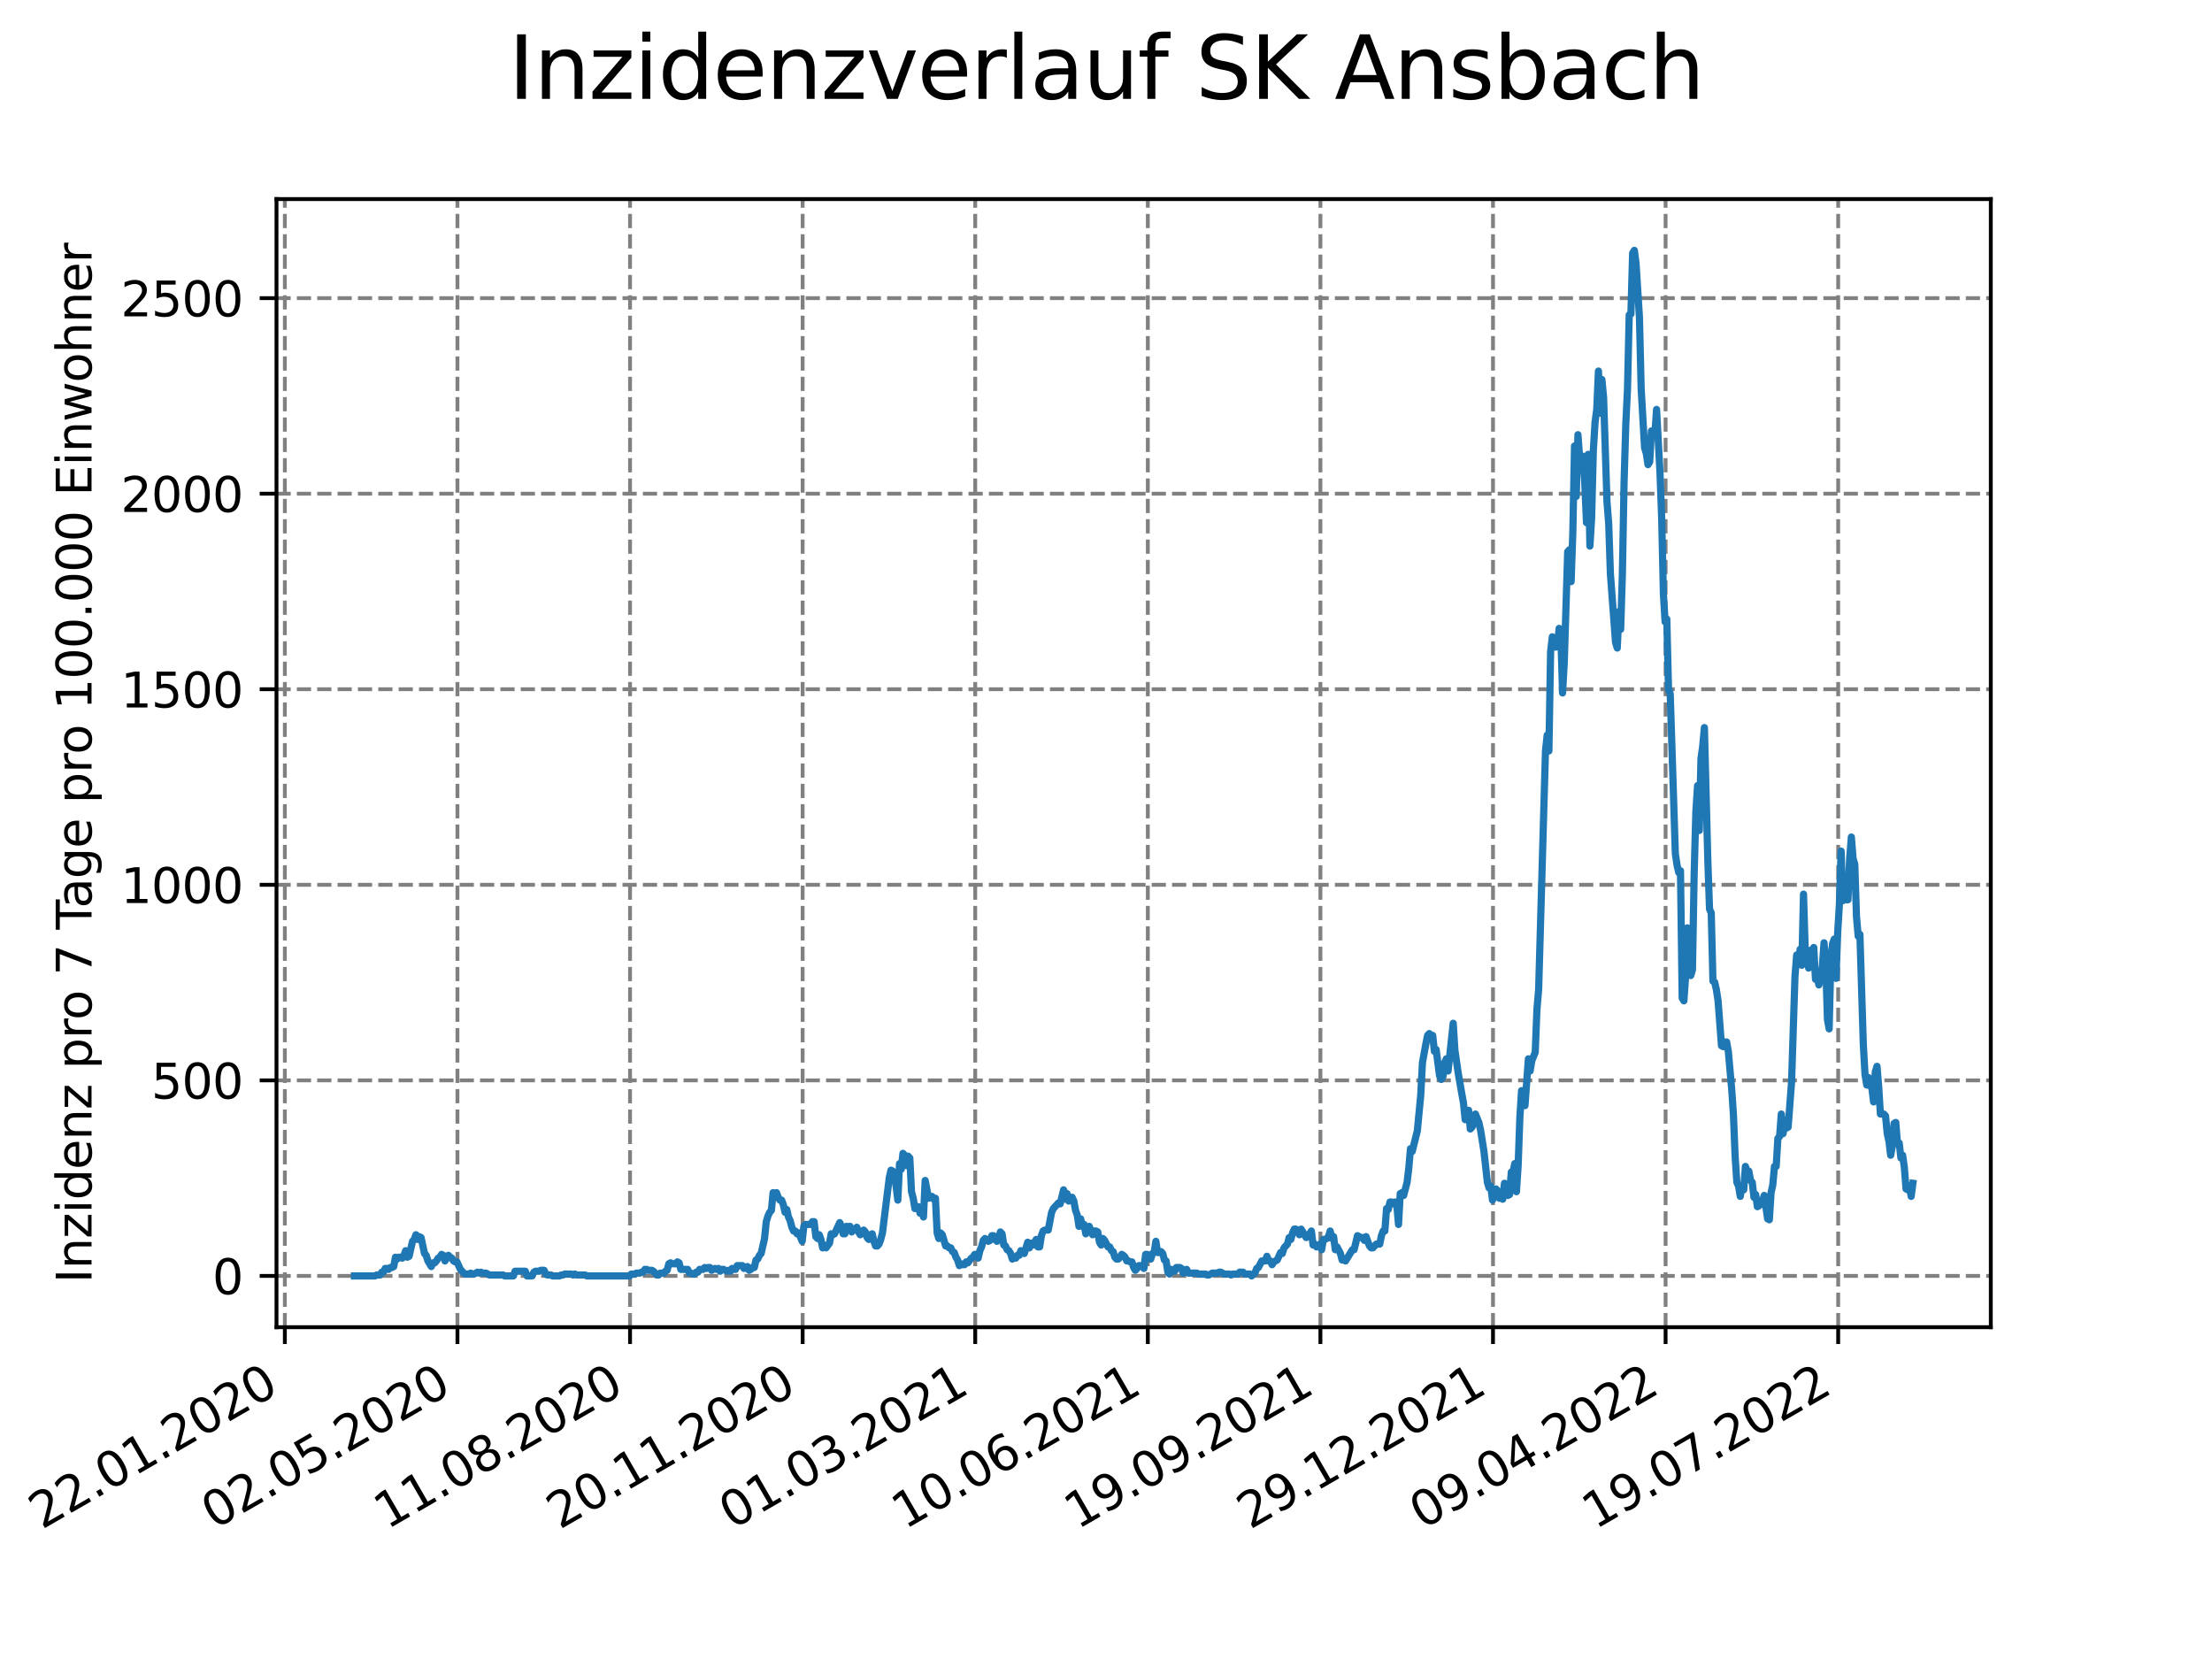 <?xml version="1.0" encoding="utf-8" standalone="no"?>
<!DOCTYPE svg PUBLIC "-//W3C//DTD SVG 1.1//EN"
  "http://www.w3.org/Graphics/SVG/1.1/DTD/svg11.dtd">
<svg xmlns:xlink="http://www.w3.org/1999/xlink" width="460.8pt" height="345.6pt" viewBox="0 0 460.8 345.6" xmlns="http://www.w3.org/2000/svg" version="1.1">
 <defs>
  <style type="text/css">*{stroke-linejoin: round; stroke-linecap: butt}</style>
 </defs>
 <g id="figure_1">
  <g id="patch_1">
   <path d="M 0 345.6 
L 460.8 345.6 
L 460.8 0 
L 0 0 
z
" style="fill: #ffffff"/>
  </g>
  <g id="axes_1">
   <g id="patch_2">
    <path d="M 57.6 276.48 
L 414.72 276.48 
L 414.72 41.472 
L 57.6 41.472 
z
" style="fill: #ffffff"/>
   </g>
   <g id="matplotlib.axis_1">
    <g id="xtick_1">
     <g id="line2d_1">
      <path d="M 59.341 276.48 
L 59.341 41.472 
" clip-path="url(#p4376eb3141)" style="fill: none; stroke-dasharray: 2.96,1.28; stroke-dashoffset: 0; stroke: #808080; stroke-width: 0.8"/>
     </g>
     <g id="line2d_2">
      <defs>
       <path id="m35009c2c95" d="M 0 0 
L 0 3.5 
" style="stroke: #000000; stroke-width: 0.8"/>
      </defs>
      <g>
       <use xlink:href="#m35009c2c95" x="59.341" y="276.48" style="stroke: #000000; stroke-width: 0.8"/>
      </g>
     </g>
     <g id="text_1">
      <!-- 22.01.2020 -->
      <g transform="translate(8.716 318.689)rotate(-30)scale(0.1 -0.1)">
       <defs>
        <path id="DejaVuSans-32" d="M 1228 531 
L 3431 531 
L 3431 0 
L 469 0 
L 469 531 
Q 828 903 1448 1529 
Q 2069 2156 2228 2338 
Q 2531 2678 2651 2914 
Q 2772 3150 2772 3378 
Q 2772 3750 2511 3984 
Q 2250 4219 1831 4219 
Q 1534 4219 1204 4116 
Q 875 4013 500 3803 
L 500 4441 
Q 881 4594 1212 4672 
Q 1544 4750 1819 4750 
Q 2544 4750 2975 4387 
Q 3406 4025 3406 3419 
Q 3406 3131 3298 2873 
Q 3191 2616 2906 2266 
Q 2828 2175 2409 1742 
Q 1991 1309 1228 531 
z
" transform="scale(0.016)"/>
        <path id="DejaVuSans-2e" d="M 684 794 
L 1344 794 
L 1344 0 
L 684 0 
L 684 794 
z
" transform="scale(0.016)"/>
        <path id="DejaVuSans-30" d="M 2034 4250 
Q 1547 4250 1301 3770 
Q 1056 3291 1056 2328 
Q 1056 1369 1301 889 
Q 1547 409 2034 409 
Q 2525 409 2770 889 
Q 3016 1369 3016 2328 
Q 3016 3291 2770 3770 
Q 2525 4250 2034 4250 
z
M 2034 4750 
Q 2819 4750 3233 4129 
Q 3647 3509 3647 2328 
Q 3647 1150 3233 529 
Q 2819 -91 2034 -91 
Q 1250 -91 836 529 
Q 422 1150 422 2328 
Q 422 3509 836 4129 
Q 1250 4750 2034 4750 
z
" transform="scale(0.016)"/>
        <path id="DejaVuSans-31" d="M 794 531 
L 1825 531 
L 1825 4091 
L 703 3866 
L 703 4441 
L 1819 4666 
L 2450 4666 
L 2450 531 
L 3481 531 
L 3481 0 
L 794 0 
L 794 531 
z
" transform="scale(0.016)"/>
       </defs>
       <use xlink:href="#DejaVuSans-32"/>
       <use xlink:href="#DejaVuSans-32" x="63.623"/>
       <use xlink:href="#DejaVuSans-2e" x="127.246"/>
       <use xlink:href="#DejaVuSans-30" x="159.033"/>
       <use xlink:href="#DejaVuSans-31" x="222.656"/>
       <use xlink:href="#DejaVuSans-2e" x="286.279"/>
       <use xlink:href="#DejaVuSans-32" x="318.066"/>
       <use xlink:href="#DejaVuSans-30" x="381.689"/>
       <use xlink:href="#DejaVuSans-32" x="445.312"/>
       <use xlink:href="#DejaVuSans-30" x="508.936"/>
      </g>
     </g>
    </g>
    <g id="xtick_2">
     <g id="line2d_3">
      <path d="M 95.295 276.48 
L 95.295 41.472 
" clip-path="url(#p4376eb3141)" style="fill: none; stroke-dasharray: 2.96,1.28; stroke-dashoffset: 0; stroke: #808080; stroke-width: 0.8"/>
     </g>
     <g id="line2d_4">
      <g>
       <use xlink:href="#m35009c2c95" x="95.295" y="276.48" style="stroke: #000000; stroke-width: 0.8"/>
      </g>
     </g>
     <g id="text_2">
      <!-- 02.05.2020 -->
      <g transform="translate(44.67 318.689)rotate(-30)scale(0.1 -0.1)">
       <defs>
        <path id="DejaVuSans-35" d="M 691 4666 
L 3169 4666 
L 3169 4134 
L 1269 4134 
L 1269 2991 
Q 1406 3038 1543 3061 
Q 1681 3084 1819 3084 
Q 2600 3084 3056 2656 
Q 3513 2228 3513 1497 
Q 3513 744 3044 326 
Q 2575 -91 1722 -91 
Q 1428 -91 1123 -41 
Q 819 9 494 109 
L 494 744 
Q 775 591 1075 516 
Q 1375 441 1709 441 
Q 2250 441 2565 725 
Q 2881 1009 2881 1497 
Q 2881 1984 2565 2268 
Q 2250 2553 1709 2553 
Q 1456 2553 1204 2497 
Q 953 2441 691 2322 
L 691 4666 
z
" transform="scale(0.016)"/>
       </defs>
       <use xlink:href="#DejaVuSans-30"/>
       <use xlink:href="#DejaVuSans-32" x="63.623"/>
       <use xlink:href="#DejaVuSans-2e" x="127.246"/>
       <use xlink:href="#DejaVuSans-30" x="159.033"/>
       <use xlink:href="#DejaVuSans-35" x="222.656"/>
       <use xlink:href="#DejaVuSans-2e" x="286.279"/>
       <use xlink:href="#DejaVuSans-32" x="318.066"/>
       <use xlink:href="#DejaVuSans-30" x="381.689"/>
       <use xlink:href="#DejaVuSans-32" x="445.312"/>
       <use xlink:href="#DejaVuSans-30" x="508.936"/>
      </g>
     </g>
    </g>
    <g id="xtick_3">
     <g id="line2d_5">
      <path d="M 131.249 276.48 
L 131.249 41.472 
" clip-path="url(#p4376eb3141)" style="fill: none; stroke-dasharray: 2.96,1.28; stroke-dashoffset: 0; stroke: #808080; stroke-width: 0.8"/>
     </g>
     <g id="line2d_6">
      <g>
       <use xlink:href="#m35009c2c95" x="131.249" y="276.48" style="stroke: #000000; stroke-width: 0.8"/>
      </g>
     </g>
     <g id="text_3">
      <!-- 11.08.2020 -->
      <g transform="translate(80.624 318.689)rotate(-30)scale(0.1 -0.1)">
       <defs>
        <path id="DejaVuSans-38" d="M 2034 2216 
Q 1584 2216 1326 1975 
Q 1069 1734 1069 1313 
Q 1069 891 1326 650 
Q 1584 409 2034 409 
Q 2484 409 2743 651 
Q 3003 894 3003 1313 
Q 3003 1734 2745 1975 
Q 2488 2216 2034 2216 
z
M 1403 2484 
Q 997 2584 770 2862 
Q 544 3141 544 3541 
Q 544 4100 942 4425 
Q 1341 4750 2034 4750 
Q 2731 4750 3128 4425 
Q 3525 4100 3525 3541 
Q 3525 3141 3298 2862 
Q 3072 2584 2669 2484 
Q 3125 2378 3379 2068 
Q 3634 1759 3634 1313 
Q 3634 634 3220 271 
Q 2806 -91 2034 -91 
Q 1263 -91 848 271 
Q 434 634 434 1313 
Q 434 1759 690 2068 
Q 947 2378 1403 2484 
z
M 1172 3481 
Q 1172 3119 1398 2916 
Q 1625 2713 2034 2713 
Q 2441 2713 2670 2916 
Q 2900 3119 2900 3481 
Q 2900 3844 2670 4047 
Q 2441 4250 2034 4250 
Q 1625 4250 1398 4047 
Q 1172 3844 1172 3481 
z
" transform="scale(0.016)"/>
       </defs>
       <use xlink:href="#DejaVuSans-31"/>
       <use xlink:href="#DejaVuSans-31" x="63.623"/>
       <use xlink:href="#DejaVuSans-2e" x="127.246"/>
       <use xlink:href="#DejaVuSans-30" x="159.033"/>
       <use xlink:href="#DejaVuSans-38" x="222.656"/>
       <use xlink:href="#DejaVuSans-2e" x="286.279"/>
       <use xlink:href="#DejaVuSans-32" x="318.066"/>
       <use xlink:href="#DejaVuSans-30" x="381.689"/>
       <use xlink:href="#DejaVuSans-32" x="445.312"/>
       <use xlink:href="#DejaVuSans-30" x="508.936"/>
      </g>
     </g>
    </g>
    <g id="xtick_4">
     <g id="line2d_7">
      <path d="M 167.204 276.48 
L 167.204 41.472 
" clip-path="url(#p4376eb3141)" style="fill: none; stroke-dasharray: 2.96,1.28; stroke-dashoffset: 0; stroke: #808080; stroke-width: 0.8"/>
     </g>
     <g id="line2d_8">
      <g>
       <use xlink:href="#m35009c2c95" x="167.204" y="276.48" style="stroke: #000000; stroke-width: 0.8"/>
      </g>
     </g>
     <g id="text_4">
      <!-- 20.11.2020 -->
      <g transform="translate(116.578 318.689)rotate(-30)scale(0.1 -0.1)">
       <use xlink:href="#DejaVuSans-32"/>
       <use xlink:href="#DejaVuSans-30" x="63.623"/>
       <use xlink:href="#DejaVuSans-2e" x="127.246"/>
       <use xlink:href="#DejaVuSans-31" x="159.033"/>
       <use xlink:href="#DejaVuSans-31" x="222.656"/>
       <use xlink:href="#DejaVuSans-2e" x="286.279"/>
       <use xlink:href="#DejaVuSans-32" x="318.066"/>
       <use xlink:href="#DejaVuSans-30" x="381.689"/>
       <use xlink:href="#DejaVuSans-32" x="445.312"/>
       <use xlink:href="#DejaVuSans-30" x="508.936"/>
      </g>
     </g>
    </g>
    <g id="xtick_5">
     <g id="line2d_9">
      <path d="M 203.158 276.48 
L 203.158 41.472 
" clip-path="url(#p4376eb3141)" style="fill: none; stroke-dasharray: 2.96,1.28; stroke-dashoffset: 0; stroke: #808080; stroke-width: 0.8"/>
     </g>
     <g id="line2d_10">
      <g>
       <use xlink:href="#m35009c2c95" x="203.158" y="276.48" style="stroke: #000000; stroke-width: 0.8"/>
      </g>
     </g>
     <g id="text_5">
      <!-- 01.03.2021 -->
      <g transform="translate(152.532 318.689)rotate(-30)scale(0.1 -0.1)">
       <defs>
        <path id="DejaVuSans-33" d="M 2597 2516 
Q 3050 2419 3304 2112 
Q 3559 1806 3559 1356 
Q 3559 666 3084 287 
Q 2609 -91 1734 -91 
Q 1441 -91 1130 -33 
Q 819 25 488 141 
L 488 750 
Q 750 597 1062 519 
Q 1375 441 1716 441 
Q 2309 441 2620 675 
Q 2931 909 2931 1356 
Q 2931 1769 2642 2001 
Q 2353 2234 1838 2234 
L 1294 2234 
L 1294 2753 
L 1863 2753 
Q 2328 2753 2575 2939 
Q 2822 3125 2822 3475 
Q 2822 3834 2567 4026 
Q 2313 4219 1838 4219 
Q 1578 4219 1281 4162 
Q 984 4106 628 3988 
L 628 4550 
Q 988 4650 1302 4700 
Q 1616 4750 1894 4750 
Q 2613 4750 3031 4423 
Q 3450 4097 3450 3541 
Q 3450 3153 3228 2886 
Q 3006 2619 2597 2516 
z
" transform="scale(0.016)"/>
       </defs>
       <use xlink:href="#DejaVuSans-30"/>
       <use xlink:href="#DejaVuSans-31" x="63.623"/>
       <use xlink:href="#DejaVuSans-2e" x="127.246"/>
       <use xlink:href="#DejaVuSans-30" x="159.033"/>
       <use xlink:href="#DejaVuSans-33" x="222.656"/>
       <use xlink:href="#DejaVuSans-2e" x="286.279"/>
       <use xlink:href="#DejaVuSans-32" x="318.066"/>
       <use xlink:href="#DejaVuSans-30" x="381.689"/>
       <use xlink:href="#DejaVuSans-32" x="445.312"/>
       <use xlink:href="#DejaVuSans-31" x="508.936"/>
      </g>
     </g>
    </g>
    <g id="xtick_6">
     <g id="line2d_11">
      <path d="M 239.112 276.48 
L 239.112 41.472 
" clip-path="url(#p4376eb3141)" style="fill: none; stroke-dasharray: 2.96,1.28; stroke-dashoffset: 0; stroke: #808080; stroke-width: 0.8"/>
     </g>
     <g id="line2d_12">
      <g>
       <use xlink:href="#m35009c2c95" x="239.112" y="276.48" style="stroke: #000000; stroke-width: 0.8"/>
      </g>
     </g>
     <g id="text_6">
      <!-- 10.06.2021 -->
      <g transform="translate(188.486 318.689)rotate(-30)scale(0.1 -0.1)">
       <defs>
        <path id="DejaVuSans-36" d="M 2113 2584 
Q 1688 2584 1439 2293 
Q 1191 2003 1191 1497 
Q 1191 994 1439 701 
Q 1688 409 2113 409 
Q 2538 409 2786 701 
Q 3034 994 3034 1497 
Q 3034 2003 2786 2293 
Q 2538 2584 2113 2584 
z
M 3366 4563 
L 3366 3988 
Q 3128 4100 2886 4159 
Q 2644 4219 2406 4219 
Q 1781 4219 1451 3797 
Q 1122 3375 1075 2522 
Q 1259 2794 1537 2939 
Q 1816 3084 2150 3084 
Q 2853 3084 3261 2657 
Q 3669 2231 3669 1497 
Q 3669 778 3244 343 
Q 2819 -91 2113 -91 
Q 1303 -91 875 529 
Q 447 1150 447 2328 
Q 447 3434 972 4092 
Q 1497 4750 2381 4750 
Q 2619 4750 2861 4703 
Q 3103 4656 3366 4563 
z
" transform="scale(0.016)"/>
       </defs>
       <use xlink:href="#DejaVuSans-31"/>
       <use xlink:href="#DejaVuSans-30" x="63.623"/>
       <use xlink:href="#DejaVuSans-2e" x="127.246"/>
       <use xlink:href="#DejaVuSans-30" x="159.033"/>
       <use xlink:href="#DejaVuSans-36" x="222.656"/>
       <use xlink:href="#DejaVuSans-2e" x="286.279"/>
       <use xlink:href="#DejaVuSans-32" x="318.066"/>
       <use xlink:href="#DejaVuSans-30" x="381.689"/>
       <use xlink:href="#DejaVuSans-32" x="445.312"/>
       <use xlink:href="#DejaVuSans-31" x="508.936"/>
      </g>
     </g>
    </g>
    <g id="xtick_7">
     <g id="line2d_13">
      <path d="M 275.066 276.48 
L 275.066 41.472 
" clip-path="url(#p4376eb3141)" style="fill: none; stroke-dasharray: 2.96,1.28; stroke-dashoffset: 0; stroke: #808080; stroke-width: 0.8"/>
     </g>
     <g id="line2d_14">
      <g>
       <use xlink:href="#m35009c2c95" x="275.066" y="276.48" style="stroke: #000000; stroke-width: 0.8"/>
      </g>
     </g>
     <g id="text_7">
      <!-- 19.09.2021 -->
      <g transform="translate(224.441 318.689)rotate(-30)scale(0.1 -0.1)">
       <defs>
        <path id="DejaVuSans-39" d="M 703 97 
L 703 672 
Q 941 559 1184 500 
Q 1428 441 1663 441 
Q 2288 441 2617 861 
Q 2947 1281 2994 2138 
Q 2813 1869 2534 1725 
Q 2256 1581 1919 1581 
Q 1219 1581 811 2004 
Q 403 2428 403 3163 
Q 403 3881 828 4315 
Q 1253 4750 1959 4750 
Q 2769 4750 3195 4129 
Q 3622 3509 3622 2328 
Q 3622 1225 3098 567 
Q 2575 -91 1691 -91 
Q 1453 -91 1209 -44 
Q 966 3 703 97 
z
M 1959 2075 
Q 2384 2075 2632 2365 
Q 2881 2656 2881 3163 
Q 2881 3666 2632 3958 
Q 2384 4250 1959 4250 
Q 1534 4250 1286 3958 
Q 1038 3666 1038 3163 
Q 1038 2656 1286 2365 
Q 1534 2075 1959 2075 
z
" transform="scale(0.016)"/>
       </defs>
       <use xlink:href="#DejaVuSans-31"/>
       <use xlink:href="#DejaVuSans-39" x="63.623"/>
       <use xlink:href="#DejaVuSans-2e" x="127.246"/>
       <use xlink:href="#DejaVuSans-30" x="159.033"/>
       <use xlink:href="#DejaVuSans-39" x="222.656"/>
       <use xlink:href="#DejaVuSans-2e" x="286.279"/>
       <use xlink:href="#DejaVuSans-32" x="318.066"/>
       <use xlink:href="#DejaVuSans-30" x="381.689"/>
       <use xlink:href="#DejaVuSans-32" x="445.312"/>
       <use xlink:href="#DejaVuSans-31" x="508.936"/>
      </g>
     </g>
    </g>
    <g id="xtick_8">
     <g id="line2d_15">
      <path d="M 311.02 276.48 
L 311.02 41.472 
" clip-path="url(#p4376eb3141)" style="fill: none; stroke-dasharray: 2.96,1.28; stroke-dashoffset: 0; stroke: #808080; stroke-width: 0.8"/>
     </g>
     <g id="line2d_16">
      <g>
       <use xlink:href="#m35009c2c95" x="311.02" y="276.48" style="stroke: #000000; stroke-width: 0.8"/>
      </g>
     </g>
     <g id="text_8">
      <!-- 29.12.2021 -->
      <g transform="translate(260.395 318.689)rotate(-30)scale(0.1 -0.1)">
       <use xlink:href="#DejaVuSans-32"/>
       <use xlink:href="#DejaVuSans-39" x="63.623"/>
       <use xlink:href="#DejaVuSans-2e" x="127.246"/>
       <use xlink:href="#DejaVuSans-31" x="159.033"/>
       <use xlink:href="#DejaVuSans-32" x="222.656"/>
       <use xlink:href="#DejaVuSans-2e" x="286.279"/>
       <use xlink:href="#DejaVuSans-32" x="318.066"/>
       <use xlink:href="#DejaVuSans-30" x="381.689"/>
       <use xlink:href="#DejaVuSans-32" x="445.312"/>
       <use xlink:href="#DejaVuSans-31" x="508.936"/>
      </g>
     </g>
    </g>
    <g id="xtick_9">
     <g id="line2d_17">
      <path d="M 346.974 276.48 
L 346.974 41.472 
" clip-path="url(#p4376eb3141)" style="fill: none; stroke-dasharray: 2.96,1.28; stroke-dashoffset: 0; stroke: #808080; stroke-width: 0.8"/>
     </g>
     <g id="line2d_18">
      <g>
       <use xlink:href="#m35009c2c95" x="346.974" y="276.48" style="stroke: #000000; stroke-width: 0.8"/>
      </g>
     </g>
     <g id="text_9">
      <!-- 09.04.2022 -->
      <g transform="translate(296.349 318.689)rotate(-30)scale(0.1 -0.1)">
       <defs>
        <path id="DejaVuSans-34" d="M 2419 4116 
L 825 1625 
L 2419 1625 
L 2419 4116 
z
M 2253 4666 
L 3047 4666 
L 3047 1625 
L 3713 1625 
L 3713 1100 
L 3047 1100 
L 3047 0 
L 2419 0 
L 2419 1100 
L 313 1100 
L 313 1709 
L 2253 4666 
z
" transform="scale(0.016)"/>
       </defs>
       <use xlink:href="#DejaVuSans-30"/>
       <use xlink:href="#DejaVuSans-39" x="63.623"/>
       <use xlink:href="#DejaVuSans-2e" x="127.246"/>
       <use xlink:href="#DejaVuSans-30" x="159.033"/>
       <use xlink:href="#DejaVuSans-34" x="222.656"/>
       <use xlink:href="#DejaVuSans-2e" x="286.279"/>
       <use xlink:href="#DejaVuSans-32" x="318.066"/>
       <use xlink:href="#DejaVuSans-30" x="381.689"/>
       <use xlink:href="#DejaVuSans-32" x="445.312"/>
       <use xlink:href="#DejaVuSans-32" x="508.936"/>
      </g>
     </g>
    </g>
    <g id="xtick_10">
     <g id="line2d_19">
      <path d="M 382.928 276.48 
L 382.928 41.472 
" clip-path="url(#p4376eb3141)" style="fill: none; stroke-dasharray: 2.96,1.28; stroke-dashoffset: 0; stroke: #808080; stroke-width: 0.8"/>
     </g>
     <g id="line2d_20">
      <g>
       <use xlink:href="#m35009c2c95" x="382.928" y="276.48" style="stroke: #000000; stroke-width: 0.8"/>
      </g>
     </g>
     <g id="text_10">
      <!-- 19.07.2022 -->
      <g transform="translate(332.303 318.689)rotate(-30)scale(0.1 -0.1)">
       <defs>
        <path id="DejaVuSans-37" d="M 525 4666 
L 3525 4666 
L 3525 4397 
L 1831 0 
L 1172 0 
L 2766 4134 
L 525 4134 
L 525 4666 
z
" transform="scale(0.016)"/>
       </defs>
       <use xlink:href="#DejaVuSans-31"/>
       <use xlink:href="#DejaVuSans-39" x="63.623"/>
       <use xlink:href="#DejaVuSans-2e" x="127.246"/>
       <use xlink:href="#DejaVuSans-30" x="159.033"/>
       <use xlink:href="#DejaVuSans-37" x="222.656"/>
       <use xlink:href="#DejaVuSans-2e" x="286.279"/>
       <use xlink:href="#DejaVuSans-32" x="318.066"/>
       <use xlink:href="#DejaVuSans-30" x="381.689"/>
       <use xlink:href="#DejaVuSans-32" x="445.312"/>
       <use xlink:href="#DejaVuSans-32" x="508.936"/>
      </g>
     </g>
    </g>
   </g>
   <g id="matplotlib.axis_2">
    <g id="ytick_1">
     <g id="line2d_21">
      <path d="M 57.6 265.798 
L 414.72 265.798 
" clip-path="url(#p4376eb3141)" style="fill: none; stroke-dasharray: 2.96,1.28; stroke-dashoffset: 0; stroke: #808080; stroke-width: 0.8"/>
     </g>
     <g id="line2d_22">
      <defs>
       <path id="mbdd6dfd8a4" d="M 0 0 
L -3.5 0 
" style="stroke: #000000; stroke-width: 0.8"/>
      </defs>
      <g>
       <use xlink:href="#mbdd6dfd8a4" x="57.6" y="265.798" style="stroke: #000000; stroke-width: 0.8"/>
      </g>
     </g>
     <g id="text_11">
      <!-- 0 -->
      <g transform="translate(44.237 269.597)scale(0.1 -0.1)">
       <use xlink:href="#DejaVuSans-30"/>
      </g>
     </g>
    </g>
    <g id="ytick_2">
     <g id="line2d_23">
      <path d="M 57.6 225.059 
L 414.72 225.059 
" clip-path="url(#p4376eb3141)" style="fill: none; stroke-dasharray: 2.96,1.28; stroke-dashoffset: 0; stroke: #808080; stroke-width: 0.8"/>
     </g>
     <g id="line2d_24">
      <g>
       <use xlink:href="#mbdd6dfd8a4" x="57.6" y="225.059" style="stroke: #000000; stroke-width: 0.8"/>
      </g>
     </g>
     <g id="text_12">
      <!-- 500 -->
      <g transform="translate(31.512 228.859)scale(0.1 -0.1)">
       <use xlink:href="#DejaVuSans-35"/>
       <use xlink:href="#DejaVuSans-30" x="63.623"/>
       <use xlink:href="#DejaVuSans-30" x="127.246"/>
      </g>
     </g>
    </g>
    <g id="ytick_3">
     <g id="line2d_25">
      <path d="M 57.6 184.321 
L 414.72 184.321 
" clip-path="url(#p4376eb3141)" style="fill: none; stroke-dasharray: 2.96,1.28; stroke-dashoffset: 0; stroke: #808080; stroke-width: 0.8"/>
     </g>
     <g id="line2d_26">
      <g>
       <use xlink:href="#mbdd6dfd8a4" x="57.6" y="184.321" style="stroke: #000000; stroke-width: 0.8"/>
      </g>
     </g>
     <g id="text_13">
      <!-- 1000 -->
      <g transform="translate(25.15 188.12)scale(0.1 -0.1)">
       <use xlink:href="#DejaVuSans-31"/>
       <use xlink:href="#DejaVuSans-30" x="63.623"/>
       <use xlink:href="#DejaVuSans-30" x="127.246"/>
       <use xlink:href="#DejaVuSans-30" x="190.869"/>
      </g>
     </g>
    </g>
    <g id="ytick_4">
     <g id="line2d_27">
      <path d="M 57.6 143.582 
L 414.72 143.582 
" clip-path="url(#p4376eb3141)" style="fill: none; stroke-dasharray: 2.96,1.28; stroke-dashoffset: 0; stroke: #808080; stroke-width: 0.8"/>
     </g>
     <g id="line2d_28">
      <g>
       <use xlink:href="#mbdd6dfd8a4" x="57.6" y="143.582" style="stroke: #000000; stroke-width: 0.8"/>
      </g>
     </g>
     <g id="text_14">
      <!-- 1500 -->
      <g transform="translate(25.15 147.382)scale(0.1 -0.1)">
       <use xlink:href="#DejaVuSans-31"/>
       <use xlink:href="#DejaVuSans-35" x="63.623"/>
       <use xlink:href="#DejaVuSans-30" x="127.246"/>
       <use xlink:href="#DejaVuSans-30" x="190.869"/>
      </g>
     </g>
    </g>
    <g id="ytick_5">
     <g id="line2d_29">
      <path d="M 57.6 102.844 
L 414.72 102.844 
" clip-path="url(#p4376eb3141)" style="fill: none; stroke-dasharray: 2.96,1.28; stroke-dashoffset: 0; stroke: #808080; stroke-width: 0.8"/>
     </g>
     <g id="line2d_30">
      <g>
       <use xlink:href="#mbdd6dfd8a4" x="57.6" y="102.844" style="stroke: #000000; stroke-width: 0.8"/>
      </g>
     </g>
     <g id="text_15">
      <!-- 2000 -->
      <g transform="translate(25.15 106.643)scale(0.1 -0.1)">
       <use xlink:href="#DejaVuSans-32"/>
       <use xlink:href="#DejaVuSans-30" x="63.623"/>
       <use xlink:href="#DejaVuSans-30" x="127.246"/>
       <use xlink:href="#DejaVuSans-30" x="190.869"/>
      </g>
     </g>
    </g>
    <g id="ytick_6">
     <g id="line2d_31">
      <path d="M 57.6 62.105 
L 414.72 62.105 
" clip-path="url(#p4376eb3141)" style="fill: none; stroke-dasharray: 2.96,1.28; stroke-dashoffset: 0; stroke: #808080; stroke-width: 0.8"/>
     </g>
     <g id="line2d_32">
      <g>
       <use xlink:href="#mbdd6dfd8a4" x="57.6" y="62.105" style="stroke: #000000; stroke-width: 0.8"/>
      </g>
     </g>
     <g id="text_16">
      <!-- 2500 -->
      <g transform="translate(25.15 65.905)scale(0.1 -0.1)">
       <use xlink:href="#DejaVuSans-32"/>
       <use xlink:href="#DejaVuSans-35" x="63.623"/>
       <use xlink:href="#DejaVuSans-30" x="127.246"/>
       <use xlink:href="#DejaVuSans-30" x="190.869"/>
      </g>
     </g>
    </g>
    <g id="text_17">
     <!-- Inzidenz pro 7 Tage pro 100.000 Einwohner -->
     <g transform="translate(19.07 267.301)rotate(-90)scale(0.1 -0.1)">
      <defs>
       <path id="DejaVuSans-49" d="M 628 4666 
L 1259 4666 
L 1259 0 
L 628 0 
L 628 4666 
z
" transform="scale(0.016)"/>
       <path id="DejaVuSans-6e" d="M 3513 2113 
L 3513 0 
L 2938 0 
L 2938 2094 
Q 2938 2591 2744 2837 
Q 2550 3084 2163 3084 
Q 1697 3084 1428 2787 
Q 1159 2491 1159 1978 
L 1159 0 
L 581 0 
L 581 3500 
L 1159 3500 
L 1159 2956 
Q 1366 3272 1645 3428 
Q 1925 3584 2291 3584 
Q 2894 3584 3203 3211 
Q 3513 2838 3513 2113 
z
" transform="scale(0.016)"/>
       <path id="DejaVuSans-7a" d="M 353 3500 
L 3084 3500 
L 3084 2975 
L 922 459 
L 3084 459 
L 3084 0 
L 275 0 
L 275 525 
L 2438 3041 
L 353 3041 
L 353 3500 
z
" transform="scale(0.016)"/>
       <path id="DejaVuSans-69" d="M 603 3500 
L 1178 3500 
L 1178 0 
L 603 0 
L 603 3500 
z
M 603 4863 
L 1178 4863 
L 1178 4134 
L 603 4134 
L 603 4863 
z
" transform="scale(0.016)"/>
       <path id="DejaVuSans-64" d="M 2906 2969 
L 2906 4863 
L 3481 4863 
L 3481 0 
L 2906 0 
L 2906 525 
Q 2725 213 2448 61 
Q 2172 -91 1784 -91 
Q 1150 -91 751 415 
Q 353 922 353 1747 
Q 353 2572 751 3078 
Q 1150 3584 1784 3584 
Q 2172 3584 2448 3432 
Q 2725 3281 2906 2969 
z
M 947 1747 
Q 947 1113 1208 752 
Q 1469 391 1925 391 
Q 2381 391 2643 752 
Q 2906 1113 2906 1747 
Q 2906 2381 2643 2742 
Q 2381 3103 1925 3103 
Q 1469 3103 1208 2742 
Q 947 2381 947 1747 
z
" transform="scale(0.016)"/>
       <path id="DejaVuSans-65" d="M 3597 1894 
L 3597 1613 
L 953 1613 
Q 991 1019 1311 708 
Q 1631 397 2203 397 
Q 2534 397 2845 478 
Q 3156 559 3463 722 
L 3463 178 
Q 3153 47 2828 -22 
Q 2503 -91 2169 -91 
Q 1331 -91 842 396 
Q 353 884 353 1716 
Q 353 2575 817 3079 
Q 1281 3584 2069 3584 
Q 2775 3584 3186 3129 
Q 3597 2675 3597 1894 
z
M 3022 2063 
Q 3016 2534 2758 2815 
Q 2500 3097 2075 3097 
Q 1594 3097 1305 2825 
Q 1016 2553 972 2059 
L 3022 2063 
z
" transform="scale(0.016)"/>
       <path id="DejaVuSans-20" transform="scale(0.016)"/>
       <path id="DejaVuSans-70" d="M 1159 525 
L 1159 -1331 
L 581 -1331 
L 581 3500 
L 1159 3500 
L 1159 2969 
Q 1341 3281 1617 3432 
Q 1894 3584 2278 3584 
Q 2916 3584 3314 3078 
Q 3713 2572 3713 1747 
Q 3713 922 3314 415 
Q 2916 -91 2278 -91 
Q 1894 -91 1617 61 
Q 1341 213 1159 525 
z
M 3116 1747 
Q 3116 2381 2855 2742 
Q 2594 3103 2138 3103 
Q 1681 3103 1420 2742 
Q 1159 2381 1159 1747 
Q 1159 1113 1420 752 
Q 1681 391 2138 391 
Q 2594 391 2855 752 
Q 3116 1113 3116 1747 
z
" transform="scale(0.016)"/>
       <path id="DejaVuSans-72" d="M 2631 2963 
Q 2534 3019 2420 3045 
Q 2306 3072 2169 3072 
Q 1681 3072 1420 2755 
Q 1159 2438 1159 1844 
L 1159 0 
L 581 0 
L 581 3500 
L 1159 3500 
L 1159 2956 
Q 1341 3275 1631 3429 
Q 1922 3584 2338 3584 
Q 2397 3584 2469 3576 
Q 2541 3569 2628 3553 
L 2631 2963 
z
" transform="scale(0.016)"/>
       <path id="DejaVuSans-6f" d="M 1959 3097 
Q 1497 3097 1228 2736 
Q 959 2375 959 1747 
Q 959 1119 1226 758 
Q 1494 397 1959 397 
Q 2419 397 2687 759 
Q 2956 1122 2956 1747 
Q 2956 2369 2687 2733 
Q 2419 3097 1959 3097 
z
M 1959 3584 
Q 2709 3584 3137 3096 
Q 3566 2609 3566 1747 
Q 3566 888 3137 398 
Q 2709 -91 1959 -91 
Q 1206 -91 779 398 
Q 353 888 353 1747 
Q 353 2609 779 3096 
Q 1206 3584 1959 3584 
z
" transform="scale(0.016)"/>
       <path id="DejaVuSans-54" d="M -19 4666 
L 3928 4666 
L 3928 4134 
L 2272 4134 
L 2272 0 
L 1638 0 
L 1638 4134 
L -19 4134 
L -19 4666 
z
" transform="scale(0.016)"/>
       <path id="DejaVuSans-61" d="M 2194 1759 
Q 1497 1759 1228 1600 
Q 959 1441 959 1056 
Q 959 750 1161 570 
Q 1363 391 1709 391 
Q 2188 391 2477 730 
Q 2766 1069 2766 1631 
L 2766 1759 
L 2194 1759 
z
M 3341 1997 
L 3341 0 
L 2766 0 
L 2766 531 
Q 2569 213 2275 61 
Q 1981 -91 1556 -91 
Q 1019 -91 701 211 
Q 384 513 384 1019 
Q 384 1609 779 1909 
Q 1175 2209 1959 2209 
L 2766 2209 
L 2766 2266 
Q 2766 2663 2505 2880 
Q 2244 3097 1772 3097 
Q 1472 3097 1187 3025 
Q 903 2953 641 2809 
L 641 3341 
Q 956 3463 1253 3523 
Q 1550 3584 1831 3584 
Q 2591 3584 2966 3190 
Q 3341 2797 3341 1997 
z
" transform="scale(0.016)"/>
       <path id="DejaVuSans-67" d="M 2906 1791 
Q 2906 2416 2648 2759 
Q 2391 3103 1925 3103 
Q 1463 3103 1205 2759 
Q 947 2416 947 1791 
Q 947 1169 1205 825 
Q 1463 481 1925 481 
Q 2391 481 2648 825 
Q 2906 1169 2906 1791 
z
M 3481 434 
Q 3481 -459 3084 -895 
Q 2688 -1331 1869 -1331 
Q 1566 -1331 1297 -1286 
Q 1028 -1241 775 -1147 
L 775 -588 
Q 1028 -725 1275 -790 
Q 1522 -856 1778 -856 
Q 2344 -856 2625 -561 
Q 2906 -266 2906 331 
L 2906 616 
Q 2728 306 2450 153 
Q 2172 0 1784 0 
Q 1141 0 747 490 
Q 353 981 353 1791 
Q 353 2603 747 3093 
Q 1141 3584 1784 3584 
Q 2172 3584 2450 3431 
Q 2728 3278 2906 2969 
L 2906 3500 
L 3481 3500 
L 3481 434 
z
" transform="scale(0.016)"/>
       <path id="DejaVuSans-45" d="M 628 4666 
L 3578 4666 
L 3578 4134 
L 1259 4134 
L 1259 2753 
L 3481 2753 
L 3481 2222 
L 1259 2222 
L 1259 531 
L 3634 531 
L 3634 0 
L 628 0 
L 628 4666 
z
" transform="scale(0.016)"/>
       <path id="DejaVuSans-77" d="M 269 3500 
L 844 3500 
L 1563 769 
L 2278 3500 
L 2956 3500 
L 3675 769 
L 4391 3500 
L 4966 3500 
L 4050 0 
L 3372 0 
L 2619 2869 
L 1863 0 
L 1184 0 
L 269 3500 
z
" transform="scale(0.016)"/>
       <path id="DejaVuSans-68" d="M 3513 2113 
L 3513 0 
L 2938 0 
L 2938 2094 
Q 2938 2591 2744 2837 
Q 2550 3084 2163 3084 
Q 1697 3084 1428 2787 
Q 1159 2491 1159 1978 
L 1159 0 
L 581 0 
L 581 4863 
L 1159 4863 
L 1159 2956 
Q 1366 3272 1645 3428 
Q 1925 3584 2291 3584 
Q 2894 3584 3203 3211 
Q 3513 2838 3513 2113 
z
" transform="scale(0.016)"/>
      </defs>
      <use xlink:href="#DejaVuSans-49"/>
      <use xlink:href="#DejaVuSans-6e" x="29.492"/>
      <use xlink:href="#DejaVuSans-7a" x="92.871"/>
      <use xlink:href="#DejaVuSans-69" x="145.361"/>
      <use xlink:href="#DejaVuSans-64" x="173.145"/>
      <use xlink:href="#DejaVuSans-65" x="236.621"/>
      <use xlink:href="#DejaVuSans-6e" x="298.145"/>
      <use xlink:href="#DejaVuSans-7a" x="361.523"/>
      <use xlink:href="#DejaVuSans-20" x="414.014"/>
      <use xlink:href="#DejaVuSans-70" x="445.801"/>
      <use xlink:href="#DejaVuSans-72" x="509.277"/>
      <use xlink:href="#DejaVuSans-6f" x="548.141"/>
      <use xlink:href="#DejaVuSans-20" x="609.322"/>
      <use xlink:href="#DejaVuSans-37" x="641.109"/>
      <use xlink:href="#DejaVuSans-20" x="704.732"/>
      <use xlink:href="#DejaVuSans-54" x="736.52"/>
      <use xlink:href="#DejaVuSans-61" x="781.104"/>
      <use xlink:href="#DejaVuSans-67" x="842.383"/>
      <use xlink:href="#DejaVuSans-65" x="905.859"/>
      <use xlink:href="#DejaVuSans-20" x="967.383"/>
      <use xlink:href="#DejaVuSans-70" x="999.17"/>
      <use xlink:href="#DejaVuSans-72" x="1062.646"/>
      <use xlink:href="#DejaVuSans-6f" x="1101.51"/>
      <use xlink:href="#DejaVuSans-20" x="1162.691"/>
      <use xlink:href="#DejaVuSans-31" x="1194.479"/>
      <use xlink:href="#DejaVuSans-30" x="1258.102"/>
      <use xlink:href="#DejaVuSans-30" x="1321.725"/>
      <use xlink:href="#DejaVuSans-2e" x="1385.348"/>
      <use xlink:href="#DejaVuSans-30" x="1417.135"/>
      <use xlink:href="#DejaVuSans-30" x="1480.758"/>
      <use xlink:href="#DejaVuSans-30" x="1544.381"/>
      <use xlink:href="#DejaVuSans-20" x="1608.004"/>
      <use xlink:href="#DejaVuSans-45" x="1639.791"/>
      <use xlink:href="#DejaVuSans-69" x="1702.975"/>
      <use xlink:href="#DejaVuSans-6e" x="1730.758"/>
      <use xlink:href="#DejaVuSans-77" x="1794.137"/>
      <use xlink:href="#DejaVuSans-6f" x="1875.924"/>
      <use xlink:href="#DejaVuSans-68" x="1937.105"/>
      <use xlink:href="#DejaVuSans-6e" x="2000.484"/>
      <use xlink:href="#DejaVuSans-65" x="2063.863"/>
      <use xlink:href="#DejaVuSans-72" x="2125.387"/>
     </g>
    </g>
   </g>
   <g id="line2d_33">
    <path d="M 73.833 265.798 
L 78.104 265.798 
L 78.46 265.603 
L 79.172 265.603 
L 79.528 265.018 
L 79.884 265.018 
L 80.24 264.238 
L 80.596 264.238 
L 80.952 264.433 
L 81.308 264.043 
L 81.664 264.043 
L 82.02 263.849 
L 82.376 261.899 
L 82.732 262.289 
L 83.088 261.899 
L 83.444 261.899 
L 83.8 262.094 
L 84.156 261.509 
L 84.512 260.535 
L 84.868 261.899 
L 85.224 261.704 
L 85.936 258.585 
L 86.292 258.196 
L 86.648 257.221 
L 87.004 258.196 
L 87.36 257.611 
L 87.716 257.806 
L 88.428 261.119 
L 88.784 261.509 
L 89.14 262.679 
L 89.852 263.849 
L 90.208 263.069 
L 90.564 263.069 
L 90.92 262.679 
L 91.276 262.094 
L 91.632 261.899 
L 91.988 261.314 
L 92.344 261.509 
L 92.7 262.679 
L 93.412 261.509 
L 93.768 261.899 
L 94.124 262.094 
L 94.48 262.679 
L 94.836 262.874 
L 95.192 262.874 
L 95.904 264.433 
L 96.616 265.213 
L 96.971 265.408 
L 97.683 265.408 
L 98.039 265.213 
L 98.395 265.408 
L 98.751 265.408 
L 99.463 265.018 
L 99.819 265.213 
L 100.175 265.018 
L 100.531 265.213 
L 101.243 265.213 
L 101.955 265.603 
L 104.803 265.603 
L 105.159 265.798 
L 106.939 265.798 
L 107.295 264.823 
L 109.431 264.823 
L 109.787 265.798 
L 110.855 265.798 
L 111.211 265.018 
L 111.567 264.823 
L 112.279 264.823 
L 112.635 264.628 
L 113.347 264.628 
L 113.703 265.408 
L 114.059 265.603 
L 114.771 265.603 
L 115.127 265.798 
L 116.55 265.798 
L 116.906 265.603 
L 117.262 265.603 
L 117.618 265.408 
L 119.042 265.408 
L 119.398 265.603 
L 119.754 265.408 
L 120.11 265.603 
L 121.89 265.603 
L 122.246 265.798 
L 131.146 265.798 
L 131.502 265.408 
L 132.214 265.408 
L 132.57 265.213 
L 133.282 265.213 
L 133.638 265.018 
L 133.993 265.018 
L 134.349 264.433 
L 134.705 264.433 
L 135.061 264.628 
L 135.773 264.628 
L 136.129 264.823 
L 136.841 265.603 
L 137.197 265.603 
L 137.553 265.213 
L 138.265 265.213 
L 138.621 264.823 
L 138.977 264.628 
L 139.333 263.264 
L 139.689 263.069 
L 140.045 263.264 
L 140.757 263.264 
L 141.113 262.874 
L 141.469 263.069 
L 141.825 264.433 
L 143.249 264.433 
L 143.605 265.213 
L 143.961 265.213 
L 144.317 265.408 
L 144.673 265.408 
L 145.029 265.018 
L 145.385 265.018 
L 145.741 264.433 
L 146.453 264.433 
L 146.809 264.043 
L 147.165 264.238 
L 147.521 264.043 
L 147.877 264.043 
L 148.233 264.628 
L 148.945 264.238 
L 149.301 264.433 
L 149.657 264.238 
L 150.013 264.823 
L 150.369 264.433 
L 150.725 264.433 
L 151.437 264.823 
L 151.793 264.628 
L 152.149 264.823 
L 152.504 264.238 
L 152.86 264.433 
L 153.216 264.433 
L 153.572 263.654 
L 154.64 263.654 
L 154.996 264.238 
L 155.708 263.849 
L 156.064 264.628 
L 156.42 264.433 
L 156.776 264.043 
L 157.132 264.043 
L 157.488 262.484 
L 157.844 262.289 
L 158.2 261.509 
L 158.556 261.119 
L 159.268 258.001 
L 159.624 254.492 
L 159.98 253.322 
L 160.336 252.543 
L 160.692 252.153 
L 161.048 248.449 
L 161.404 248.839 
L 161.76 248.449 
L 162.116 249.424 
L 162.472 250.008 
L 162.828 250.008 
L 163.184 250.983 
L 163.54 252.543 
L 163.896 251.958 
L 164.252 253.517 
L 164.608 254.297 
L 164.964 255.661 
L 165.32 256.441 
L 165.676 256.441 
L 166.032 257.026 
L 166.388 256.831 
L 167.1 258.585 
L 167.456 255.467 
L 167.812 255.077 
L 168.88 255.077 
L 169.236 254.492 
L 169.592 254.492 
L 169.948 257.611 
L 170.304 258.001 
L 170.66 257.221 
L 171.016 258.196 
L 171.371 259.95 
L 171.727 259.365 
L 172.083 259.95 
L 172.795 258.975 
L 173.151 257.026 
L 173.507 257.221 
L 173.863 257.026 
L 174.931 254.687 
L 175.287 255.467 
L 175.643 257.026 
L 175.999 257.026 
L 176.355 255.467 
L 176.711 255.856 
L 177.067 255.467 
L 177.423 256.636 
L 177.779 256.051 
L 178.135 256.051 
L 178.491 255.661 
L 178.847 256.636 
L 179.203 257.221 
L 179.915 256.246 
L 180.271 256.636 
L 180.627 257.806 
L 180.983 258.196 
L 181.339 257.221 
L 181.695 257.026 
L 182.051 258.585 
L 182.407 259.56 
L 182.763 259.56 
L 183.119 259.17 
L 183.475 258.196 
L 183.831 256.831 
L 185.255 245.33 
L 185.611 243.771 
L 185.967 243.966 
L 186.323 244.355 
L 187.035 250.008 
L 187.391 242.406 
L 187.747 243.576 
L 188.103 240.262 
L 188.459 240.652 
L 188.815 242.796 
L 189.171 240.847 
L 189.527 241.237 
L 189.882 248.254 
L 190.238 249.619 
L 190.594 251.763 
L 190.95 251.373 
L 191.306 251.373 
L 191.662 252.737 
L 192.018 251.568 
L 192.374 253.517 
L 192.73 245.915 
L 193.442 249.619 
L 194.154 249.229 
L 194.51 249.814 
L 194.866 249.619 
L 195.222 256.831 
L 195.578 258.001 
L 195.934 256.831 
L 196.29 257.221 
L 197.002 259.56 
L 197.358 259.56 
L 197.714 259.95 
L 198.07 259.95 
L 198.426 260.73 
L 198.782 260.925 
L 199.138 261.899 
L 199.494 262.484 
L 199.85 263.654 
L 200.206 263.264 
L 200.562 263.459 
L 200.918 263.459 
L 201.274 262.874 
L 201.63 263.069 
L 202.342 262.094 
L 202.698 261.899 
L 203.054 261.314 
L 203.41 261.314 
L 203.766 262.094 
L 204.122 260.535 
L 204.478 259.755 
L 204.834 258.39 
L 205.19 258.001 
L 205.546 258.39 
L 205.902 258.585 
L 206.258 258.39 
L 206.614 257.416 
L 206.97 257.416 
L 207.326 258.196 
L 207.682 258.585 
L 208.038 258.001 
L 208.393 256.636 
L 208.749 257.026 
L 209.105 259.365 
L 209.461 259.56 
L 209.817 260.34 
L 210.173 260.535 
L 210.529 261.119 
L 210.885 262.289 
L 211.241 261.899 
L 211.597 262.094 
L 211.953 261.509 
L 212.309 261.509 
L 212.665 260.535 
L 213.021 260.73 
L 213.377 261.119 
L 214.089 258.78 
L 214.445 259.95 
L 214.801 258.975 
L 215.157 259.365 
L 215.869 258.196 
L 216.225 259.755 
L 216.581 259.755 
L 216.937 257.416 
L 217.293 256.441 
L 217.649 256.246 
L 218.361 256.246 
L 219.073 252.543 
L 219.429 251.763 
L 220.497 250.593 
L 220.853 250.788 
L 221.565 247.864 
L 221.921 249.814 
L 222.277 248.644 
L 222.633 250.203 
L 222.989 249.424 
L 223.345 249.424 
L 223.701 250.203 
L 224.057 252.153 
L 224.413 253.127 
L 224.769 255.467 
L 225.125 253.907 
L 225.481 255.467 
L 225.837 255.077 
L 226.193 257.026 
L 226.549 256.051 
L 226.904 255.467 
L 227.616 257.221 
L 227.972 256.441 
L 228.328 256.441 
L 228.684 256.636 
L 229.04 258.78 
L 229.396 259.365 
L 229.752 258.001 
L 230.108 258.39 
L 230.82 259.755 
L 231.176 259.755 
L 231.532 260.535 
L 231.888 260.73 
L 232.244 261.899 
L 232.6 262.289 
L 232.956 262.289 
L 233.312 261.899 
L 233.668 261.314 
L 234.024 261.509 
L 234.38 261.899 
L 234.736 262.679 
L 235.092 262.679 
L 235.448 262.874 
L 235.804 262.874 
L 236.16 264.043 
L 236.516 264.628 
L 236.872 264.238 
L 237.228 263.654 
L 237.94 263.654 
L 238.296 264.238 
L 238.652 261.314 
L 239.008 261.314 
L 239.364 262.094 
L 239.72 262.289 
L 240.076 261.119 
L 240.432 260.925 
L 240.788 258.585 
L 241.144 260.925 
L 241.5 260.925 
L 241.856 260.73 
L 242.212 261.119 
L 242.568 262.484 
L 242.924 262.679 
L 243.28 265.018 
L 243.636 265.408 
L 243.992 264.433 
L 244.348 264.823 
L 244.704 264.823 
L 245.06 264.043 
L 245.771 264.043 
L 246.127 264.238 
L 246.483 265.213 
L 246.839 264.628 
L 247.195 264.433 
L 247.551 265.213 
L 249.331 265.213 
L 249.687 265.408 
L 251.111 265.408 
L 251.467 265.603 
L 251.823 265.603 
L 252.535 265.213 
L 253.603 265.213 
L 253.959 265.018 
L 254.315 265.018 
L 255.027 265.408 
L 256.095 265.408 
L 256.451 265.603 
L 256.807 265.408 
L 257.875 265.408 
L 258.231 265.018 
L 258.943 265.018 
L 259.299 265.408 
L 260.367 265.408 
L 260.723 265.798 
L 261.079 265.408 
L 261.435 265.213 
L 261.791 264.238 
L 262.147 264.043 
L 262.859 262.679 
L 263.571 262.679 
L 263.927 261.704 
L 264.282 262.679 
L 264.638 262.679 
L 264.994 263.459 
L 265.35 262.874 
L 266.062 262.484 
L 266.774 260.925 
L 267.13 261.119 
L 267.486 259.95 
L 268.198 259.17 
L 268.554 257.806 
L 268.91 258.196 
L 269.266 256.831 
L 269.622 256.051 
L 269.978 256.051 
L 270.69 257.221 
L 271.046 256.051 
L 272.114 257.806 
L 272.47 257.221 
L 272.826 257.026 
L 273.182 256.441 
L 273.538 259.365 
L 273.894 259.17 
L 274.25 259.755 
L 274.606 259.56 
L 274.962 259.17 
L 275.318 260.34 
L 275.674 258.196 
L 276.03 258.196 
L 276.386 258.001 
L 276.742 257.611 
L 277.098 256.441 
L 277.454 258.001 
L 277.81 257.611 
L 278.166 260.34 
L 278.522 259.755 
L 279.234 261.119 
L 279.59 262.484 
L 279.946 262.289 
L 280.302 262.679 
L 281.726 260.34 
L 282.082 260.34 
L 282.793 257.416 
L 283.505 257.806 
L 283.861 257.806 
L 284.217 258.39 
L 284.573 257.611 
L 285.285 259.56 
L 285.641 259.95 
L 285.997 259.95 
L 286.709 259.17 
L 287.421 259.17 
L 287.777 257.416 
L 288.133 256.441 
L 288.489 256.441 
L 288.845 251.763 
L 289.201 251.958 
L 289.557 250.398 
L 289.913 250.398 
L 290.269 250.788 
L 290.625 250.398 
L 290.981 250.983 
L 291.337 255.077 
L 291.693 248.644 
L 292.049 248.449 
L 292.405 249.034 
L 293.117 246.305 
L 293.473 243.381 
L 293.829 239.287 
L 294.185 239.872 
L 295.253 235.584 
L 295.965 228.176 
L 296.321 221.354 
L 297.033 217.455 
L 297.389 215.701 
L 297.745 215.311 
L 298.101 215.701 
L 298.457 215.701 
L 298.813 219.015 
L 299.169 218.625 
L 299.881 224.083 
L 300.237 224.862 
L 300.593 224.278 
L 300.949 221.354 
L 301.304 220.574 
L 301.66 223.108 
L 302.728 213.167 
L 303.084 218.82 
L 303.796 223.693 
L 304.508 227.786 
L 304.864 229.736 
L 305.22 233.244 
L 305.576 232.465 
L 305.932 231.295 
L 306.288 235.194 
L 306.644 234.804 
L 307 234.024 
L 307.356 232.075 
L 308.068 233.829 
L 308.424 235.389 
L 309.136 239.872 
L 309.848 246.305 
L 310.204 247.474 
L 310.56 247.085 
L 310.916 250.008 
L 311.628 247.669 
L 311.984 248.059 
L 312.34 249.619 
L 312.696 249.034 
L 313.052 249.814 
L 313.408 246.5 
L 313.764 246.695 
L 314.12 249.034 
L 314.476 248.839 
L 314.832 244.161 
L 315.188 244.161 
L 315.544 242.406 
L 315.9 248.254 
L 316.256 242.796 
L 316.612 232.855 
L 316.968 227.202 
L 317.68 230.32 
L 318.392 220.574 
L 318.748 223.108 
L 319.104 220.964 
L 319.816 219.209 
L 320.171 210.243 
L 320.527 206.149 
L 321.951 156.442 
L 322.307 153.128 
L 322.663 156.442 
L 323.019 135.779 
L 323.375 132.66 
L 323.731 134.025 
L 324.087 134.805 
L 324.443 134.61 
L 324.799 130.906 
L 325.155 132.465 
L 325.511 144.356 
L 325.867 137.924 
L 326.579 114.922 
L 326.935 114.532 
L 327.291 121.16 
L 327.647 111.023 
L 328.003 92.895 
L 328.359 103.421 
L 328.715 90.555 
L 329.071 95.429 
L 329.427 96.598 
L 329.783 95.039 
L 330.139 100.692 
L 330.495 108.879 
L 330.851 94.649 
L 331.207 113.752 
L 331.563 107.904 
L 331.919 93.869 
L 332.275 88.021 
L 332.631 85.292 
L 332.987 77.3 
L 333.343 86.072 
L 333.699 79.055 
L 334.055 82.758 
L 334.767 104.59 
L 335.123 109.074 
L 335.479 119.6 
L 336.547 133.83 
L 336.903 135 
L 337.259 127.397 
L 337.615 131.101 
L 337.971 119.6 
L 338.327 100.302 
L 338.682 88.411 
L 339.038 81.004 
L 339.394 65.604 
L 339.75 65.409 
L 340.106 52.739 
L 340.462 52.154 
L 340.818 54.883 
L 341.53 66.189 
L 341.886 81.004 
L 342.598 93.284 
L 342.954 94.454 
L 343.31 96.793 
L 343.666 96.208 
L 344.022 89.776 
L 344.378 89.776 
L 344.734 90.555 
L 345.09 85.292 
L 345.802 98.353 
L 346.158 107.904 
L 346.514 123.694 
L 346.87 129.542 
L 347.226 128.957 
L 347.582 143.577 
L 347.938 144.551 
L 349.006 177.884 
L 349.362 180.223 
L 349.718 181.783 
L 350.074 181.393 
L 350.43 207.904 
L 350.786 208.488 
L 351.142 203.42 
L 351.498 193.284 
L 351.854 200.691 
L 352.21 203.225 
L 352.566 202.056 
L 352.922 182.173 
L 353.278 169.112 
L 353.634 163.654 
L 353.99 173.011 
L 354.346 158.001 
L 354.702 155.467 
L 355.058 151.569 
L 355.77 179.249 
L 356.126 189.385 
L 356.482 190.165 
L 356.838 204.395 
L 357.193 204.59 
L 357.549 206.149 
L 357.905 208.488 
L 358.617 217.845 
L 358.973 218.04 
L 359.329 217.065 
L 359.685 217.065 
L 360.041 219.015 
L 360.753 227.007 
L 361.109 232.27 
L 361.465 241.042 
L 361.821 246.305 
L 362.177 247.085 
L 362.533 249.229 
L 362.889 247.085 
L 363.245 247.864 
L 363.601 242.991 
L 363.957 243.966 
L 364.313 243.966 
L 364.669 245.915 
L 365.025 246.305 
L 365.381 249.424 
L 365.737 248.839 
L 366.093 251.373 
L 366.449 251.178 
L 366.805 250.398 
L 367.161 250.203 
L 367.517 249.034 
L 368.229 253.907 
L 368.585 254.102 
L 368.941 248.449 
L 369.297 246.89 
L 369.653 242.991 
L 370.009 242.991 
L 370.365 237.143 
L 370.721 236.753 
L 371.077 232.075 
L 371.433 236.168 
L 371.789 234.414 
L 372.145 234.999 
L 372.501 234.804 
L 373.213 225.447 
L 373.925 203.42 
L 374.281 198.937 
L 374.637 200.496 
L 374.993 197.767 
L 375.349 201.081 
L 375.704 186.266 
L 376.06 197.962 
L 376.416 199.132 
L 376.772 201.666 
L 377.128 197.962 
L 377.484 198.937 
L 377.84 197.377 
L 378.196 204.005 
L 378.552 203.615 
L 378.908 205.174 
L 379.62 201.471 
L 379.976 196.403 
L 380.332 200.691 
L 380.688 212.387 
L 381.044 214.336 
L 381.4 199.911 
L 381.756 196.598 
L 382.112 195.623 
L 382.468 203.81 
L 382.824 194.258 
L 383.18 188.41 
L 383.536 177.299 
L 383.892 187.631 
L 384.248 184.707 
L 384.604 187.436 
L 384.96 187.436 
L 385.316 178.859 
L 385.672 174.375 
L 386.028 178.859 
L 386.384 180.028 
L 386.74 190.945 
L 387.096 195.038 
L 387.452 194.648 
L 388.164 217.65 
L 388.52 223.888 
L 388.876 226.032 
L 389.232 224.473 
L 389.588 226.227 
L 389.944 226.617 
L 390.3 229.541 
L 390.656 223.303 
L 391.012 222.133 
L 391.368 226.422 
L 391.724 232.075 
L 392.436 232.075 
L 392.792 232.465 
L 393.148 236.168 
L 393.504 237.728 
L 393.86 240.652 
L 394.216 238.703 
L 394.571 234.024 
L 394.927 233.829 
L 395.283 238.313 
L 395.639 238.118 
L 395.995 241.237 
L 396.351 240.652 
L 396.707 243.186 
L 397.063 247.669 
L 397.419 247.864 
L 397.775 247.085 
L 398.131 249.229 
L 398.487 246.5 
L 398.487 246.5 
" clip-path="url(#p4376eb3141)" style="fill: none; stroke: #1f77b4; stroke-width: 1.5; stroke-linecap: square"/>
   </g>
   <g id="patch_3">
    <path d="M 57.6 276.48 
L 57.6 41.472 
" style="fill: none; stroke: #000000; stroke-width: 0.8; stroke-linejoin: miter; stroke-linecap: square"/>
   </g>
   <g id="patch_4">
    <path d="M 414.72 276.48 
L 414.72 41.472 
" style="fill: none; stroke: #000000; stroke-width: 0.8; stroke-linejoin: miter; stroke-linecap: square"/>
   </g>
   <g id="patch_5">
    <path d="M 57.6 276.48 
L 414.72 276.48 
" style="fill: none; stroke: #000000; stroke-width: 0.8; stroke-linejoin: miter; stroke-linecap: square"/>
   </g>
   <g id="patch_6">
    <path d="M 57.6 41.472 
L 414.72 41.472 
" style="fill: none; stroke: #000000; stroke-width: 0.8; stroke-linejoin: miter; stroke-linecap: square"/>
   </g>
  </g>
  <g id="text_18">
   <!-- Inzidenzverlauf SK Ansbach -->
   <g transform="translate(105.92 20.589)scale(0.18 -0.18)">
    <defs>
     <path id="DejaVuSans-76" d="M 191 3500 
L 800 3500 
L 1894 563 
L 2988 3500 
L 3597 3500 
L 2284 0 
L 1503 0 
L 191 3500 
z
" transform="scale(0.016)"/>
     <path id="DejaVuSans-6c" d="M 603 4863 
L 1178 4863 
L 1178 0 
L 603 0 
L 603 4863 
z
" transform="scale(0.016)"/>
     <path id="DejaVuSans-75" d="M 544 1381 
L 544 3500 
L 1119 3500 
L 1119 1403 
Q 1119 906 1312 657 
Q 1506 409 1894 409 
Q 2359 409 2629 706 
Q 2900 1003 2900 1516 
L 2900 3500 
L 3475 3500 
L 3475 0 
L 2900 0 
L 2900 538 
Q 2691 219 2414 64 
Q 2138 -91 1772 -91 
Q 1169 -91 856 284 
Q 544 659 544 1381 
z
M 1991 3584 
L 1991 3584 
z
" transform="scale(0.016)"/>
     <path id="DejaVuSans-66" d="M 2375 4863 
L 2375 4384 
L 1825 4384 
Q 1516 4384 1395 4259 
Q 1275 4134 1275 3809 
L 1275 3500 
L 2222 3500 
L 2222 3053 
L 1275 3053 
L 1275 0 
L 697 0 
L 697 3053 
L 147 3053 
L 147 3500 
L 697 3500 
L 697 3744 
Q 697 4328 969 4595 
Q 1241 4863 1831 4863 
L 2375 4863 
z
" transform="scale(0.016)"/>
     <path id="DejaVuSans-53" d="M 3425 4513 
L 3425 3897 
Q 3066 4069 2747 4153 
Q 2428 4238 2131 4238 
Q 1616 4238 1336 4038 
Q 1056 3838 1056 3469 
Q 1056 3159 1242 3001 
Q 1428 2844 1947 2747 
L 2328 2669 
Q 3034 2534 3370 2195 
Q 3706 1856 3706 1288 
Q 3706 609 3251 259 
Q 2797 -91 1919 -91 
Q 1588 -91 1214 -16 
Q 841 59 441 206 
L 441 856 
Q 825 641 1194 531 
Q 1563 422 1919 422 
Q 2459 422 2753 634 
Q 3047 847 3047 1241 
Q 3047 1584 2836 1778 
Q 2625 1972 2144 2069 
L 1759 2144 
Q 1053 2284 737 2584 
Q 422 2884 422 3419 
Q 422 4038 858 4394 
Q 1294 4750 2059 4750 
Q 2388 4750 2728 4690 
Q 3069 4631 3425 4513 
z
" transform="scale(0.016)"/>
     <path id="DejaVuSans-4b" d="M 628 4666 
L 1259 4666 
L 1259 2694 
L 3353 4666 
L 4166 4666 
L 1850 2491 
L 4331 0 
L 3500 0 
L 1259 2247 
L 1259 0 
L 628 0 
L 628 4666 
z
" transform="scale(0.016)"/>
     <path id="DejaVuSans-41" d="M 2188 4044 
L 1331 1722 
L 3047 1722 
L 2188 4044 
z
M 1831 4666 
L 2547 4666 
L 4325 0 
L 3669 0 
L 3244 1197 
L 1141 1197 
L 716 0 
L 50 0 
L 1831 4666 
z
" transform="scale(0.016)"/>
     <path id="DejaVuSans-73" d="M 2834 3397 
L 2834 2853 
Q 2591 2978 2328 3040 
Q 2066 3103 1784 3103 
Q 1356 3103 1142 2972 
Q 928 2841 928 2578 
Q 928 2378 1081 2264 
Q 1234 2150 1697 2047 
L 1894 2003 
Q 2506 1872 2764 1633 
Q 3022 1394 3022 966 
Q 3022 478 2636 193 
Q 2250 -91 1575 -91 
Q 1294 -91 989 -36 
Q 684 19 347 128 
L 347 722 
Q 666 556 975 473 
Q 1284 391 1588 391 
Q 1994 391 2212 530 
Q 2431 669 2431 922 
Q 2431 1156 2273 1281 
Q 2116 1406 1581 1522 
L 1381 1569 
Q 847 1681 609 1914 
Q 372 2147 372 2553 
Q 372 3047 722 3315 
Q 1072 3584 1716 3584 
Q 2034 3584 2315 3537 
Q 2597 3491 2834 3397 
z
" transform="scale(0.016)"/>
     <path id="DejaVuSans-62" d="M 3116 1747 
Q 3116 2381 2855 2742 
Q 2594 3103 2138 3103 
Q 1681 3103 1420 2742 
Q 1159 2381 1159 1747 
Q 1159 1113 1420 752 
Q 1681 391 2138 391 
Q 2594 391 2855 752 
Q 3116 1113 3116 1747 
z
M 1159 2969 
Q 1341 3281 1617 3432 
Q 1894 3584 2278 3584 
Q 2916 3584 3314 3078 
Q 3713 2572 3713 1747 
Q 3713 922 3314 415 
Q 2916 -91 2278 -91 
Q 1894 -91 1617 61 
Q 1341 213 1159 525 
L 1159 0 
L 581 0 
L 581 4863 
L 1159 4863 
L 1159 2969 
z
" transform="scale(0.016)"/>
     <path id="DejaVuSans-63" d="M 3122 3366 
L 3122 2828 
Q 2878 2963 2633 3030 
Q 2388 3097 2138 3097 
Q 1578 3097 1268 2742 
Q 959 2388 959 1747 
Q 959 1106 1268 751 
Q 1578 397 2138 397 
Q 2388 397 2633 464 
Q 2878 531 3122 666 
L 3122 134 
Q 2881 22 2623 -34 
Q 2366 -91 2075 -91 
Q 1284 -91 818 406 
Q 353 903 353 1747 
Q 353 2603 823 3093 
Q 1294 3584 2113 3584 
Q 2378 3584 2631 3529 
Q 2884 3475 3122 3366 
z
" transform="scale(0.016)"/>
    </defs>
    <use xlink:href="#DejaVuSans-49"/>
    <use xlink:href="#DejaVuSans-6e" x="29.492"/>
    <use xlink:href="#DejaVuSans-7a" x="92.871"/>
    <use xlink:href="#DejaVuSans-69" x="145.361"/>
    <use xlink:href="#DejaVuSans-64" x="173.145"/>
    <use xlink:href="#DejaVuSans-65" x="236.621"/>
    <use xlink:href="#DejaVuSans-6e" x="298.145"/>
    <use xlink:href="#DejaVuSans-7a" x="361.523"/>
    <use xlink:href="#DejaVuSans-76" x="414.014"/>
    <use xlink:href="#DejaVuSans-65" x="473.193"/>
    <use xlink:href="#DejaVuSans-72" x="534.717"/>
    <use xlink:href="#DejaVuSans-6c" x="575.83"/>
    <use xlink:href="#DejaVuSans-61" x="603.613"/>
    <use xlink:href="#DejaVuSans-75" x="664.893"/>
    <use xlink:href="#DejaVuSans-66" x="728.271"/>
    <use xlink:href="#DejaVuSans-20" x="763.477"/>
    <use xlink:href="#DejaVuSans-53" x="795.264"/>
    <use xlink:href="#DejaVuSans-4b" x="858.74"/>
    <use xlink:href="#DejaVuSans-20" x="924.316"/>
    <use xlink:href="#DejaVuSans-41" x="956.104"/>
    <use xlink:href="#DejaVuSans-6e" x="1024.512"/>
    <use xlink:href="#DejaVuSans-73" x="1087.891"/>
    <use xlink:href="#DejaVuSans-62" x="1139.99"/>
    <use xlink:href="#DejaVuSans-61" x="1203.467"/>
    <use xlink:href="#DejaVuSans-63" x="1264.746"/>
    <use xlink:href="#DejaVuSans-68" x="1319.727"/>
   </g>
  </g>
 </g>
 <defs>
  <clipPath id="p4376eb3141">
   <rect x="57.6" y="41.472" width="357.12" height="235.008"/>
  </clipPath>
 </defs>
</svg>
